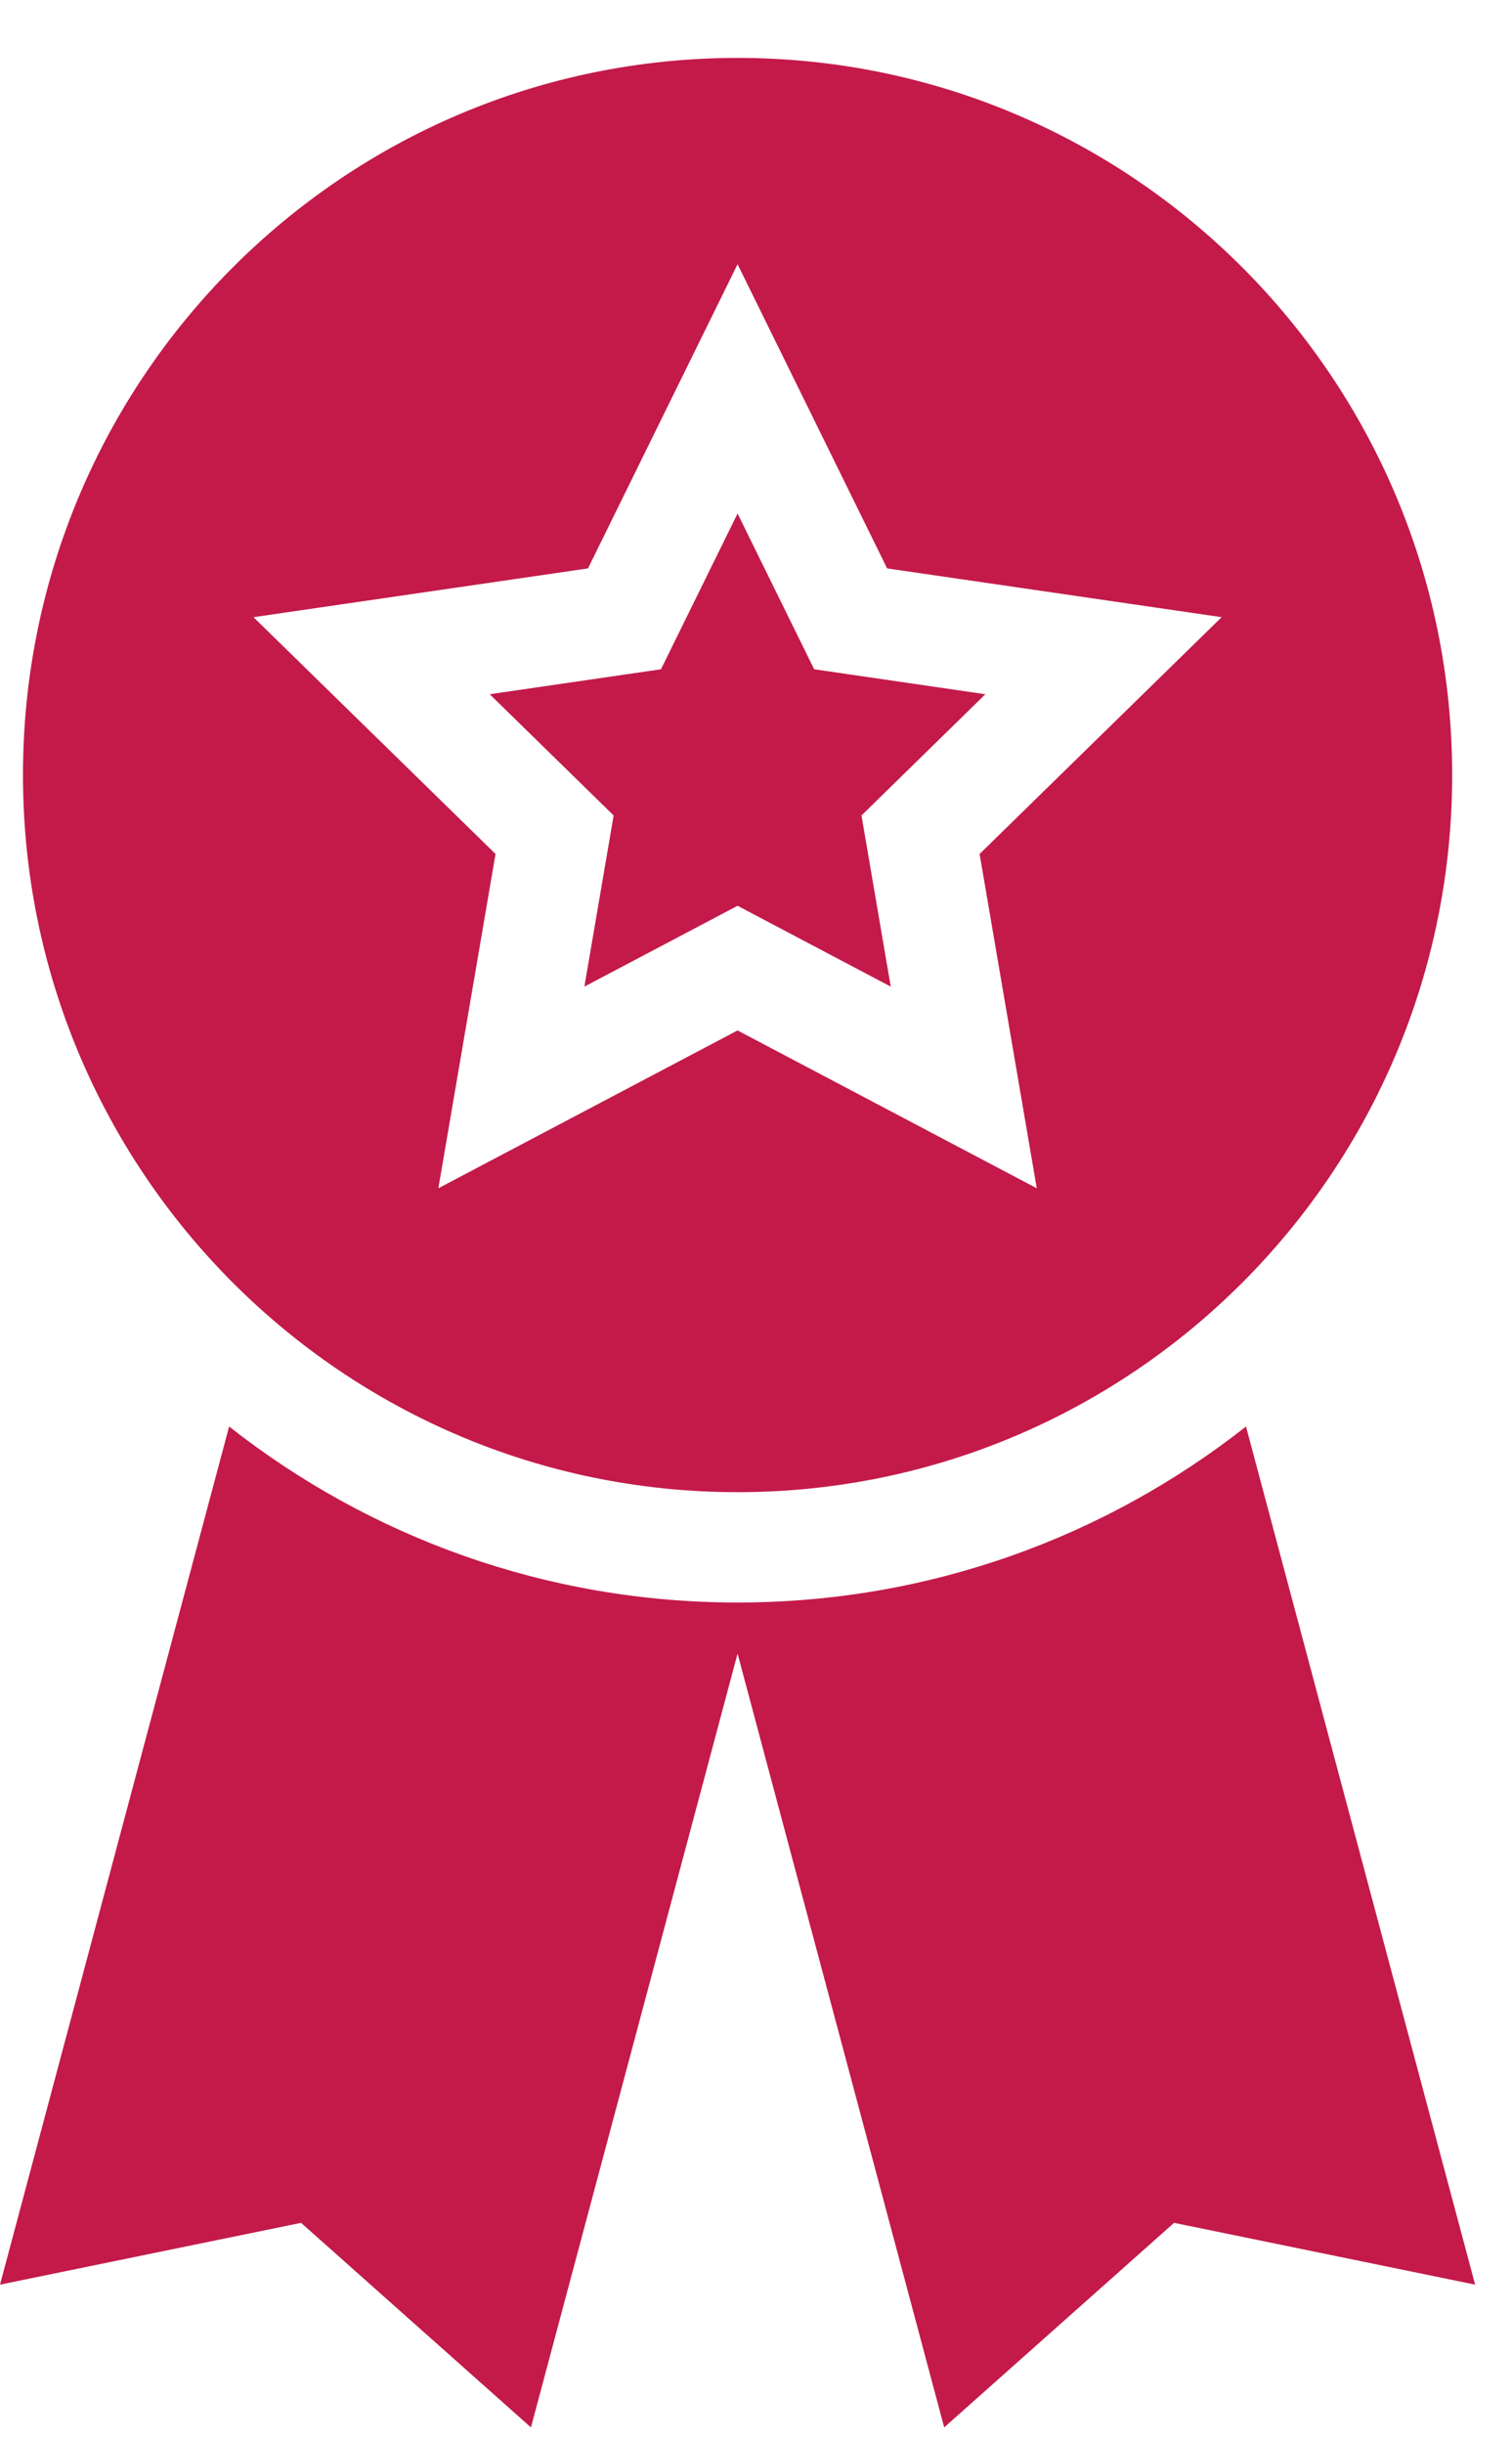 <svg width="26" height="42" viewBox="0 0 26 42" fill="none" xmlns="http://www.w3.org/2000/svg">
<path fill-rule="evenodd" clip-rule="evenodd" d="M3.94 24.512C6.349 26.406 9.384 27.536 12.683 27.536C15.982 27.536 19.017 26.406 21.426 24.512C21.896 26.27 22.394 28.133 22.919 30.101C23.817 33.458 24.632 36.51 25.366 39.257L20.189 38.195L16.236 41.71C15.341 38.361 14.525 35.309 13.789 32.554C13.438 31.241 13.07 29.861 12.683 28.414L11.577 32.554C10.843 35.301 10.027 38.353 9.13 41.71L5.177 38.195L0 39.257L2.446 30.101L3.94 24.512ZM12.683 25.64C5.896 25.64 0.395 20.123 0.395 13.317C0.395 6.512 5.896 0.995 12.683 0.995C19.469 0.995 24.971 6.512 24.971 13.317C24.971 20.123 19.469 25.64 12.683 25.64ZM12.683 15.564L10.049 16.953L10.552 14.012L8.421 11.929L11.366 11.5L12.683 8.824L14 11.5L16.944 11.929L14.814 14.012L15.317 16.953L12.683 15.564ZM7.538 20.418L12.683 17.706L17.828 20.418L16.845 14.674L21.007 10.605L15.255 9.767L12.683 4.54L10.111 9.767L4.359 10.605L8.521 14.674L7.538 20.418Z" fill="#C31A49"/>
</svg>
